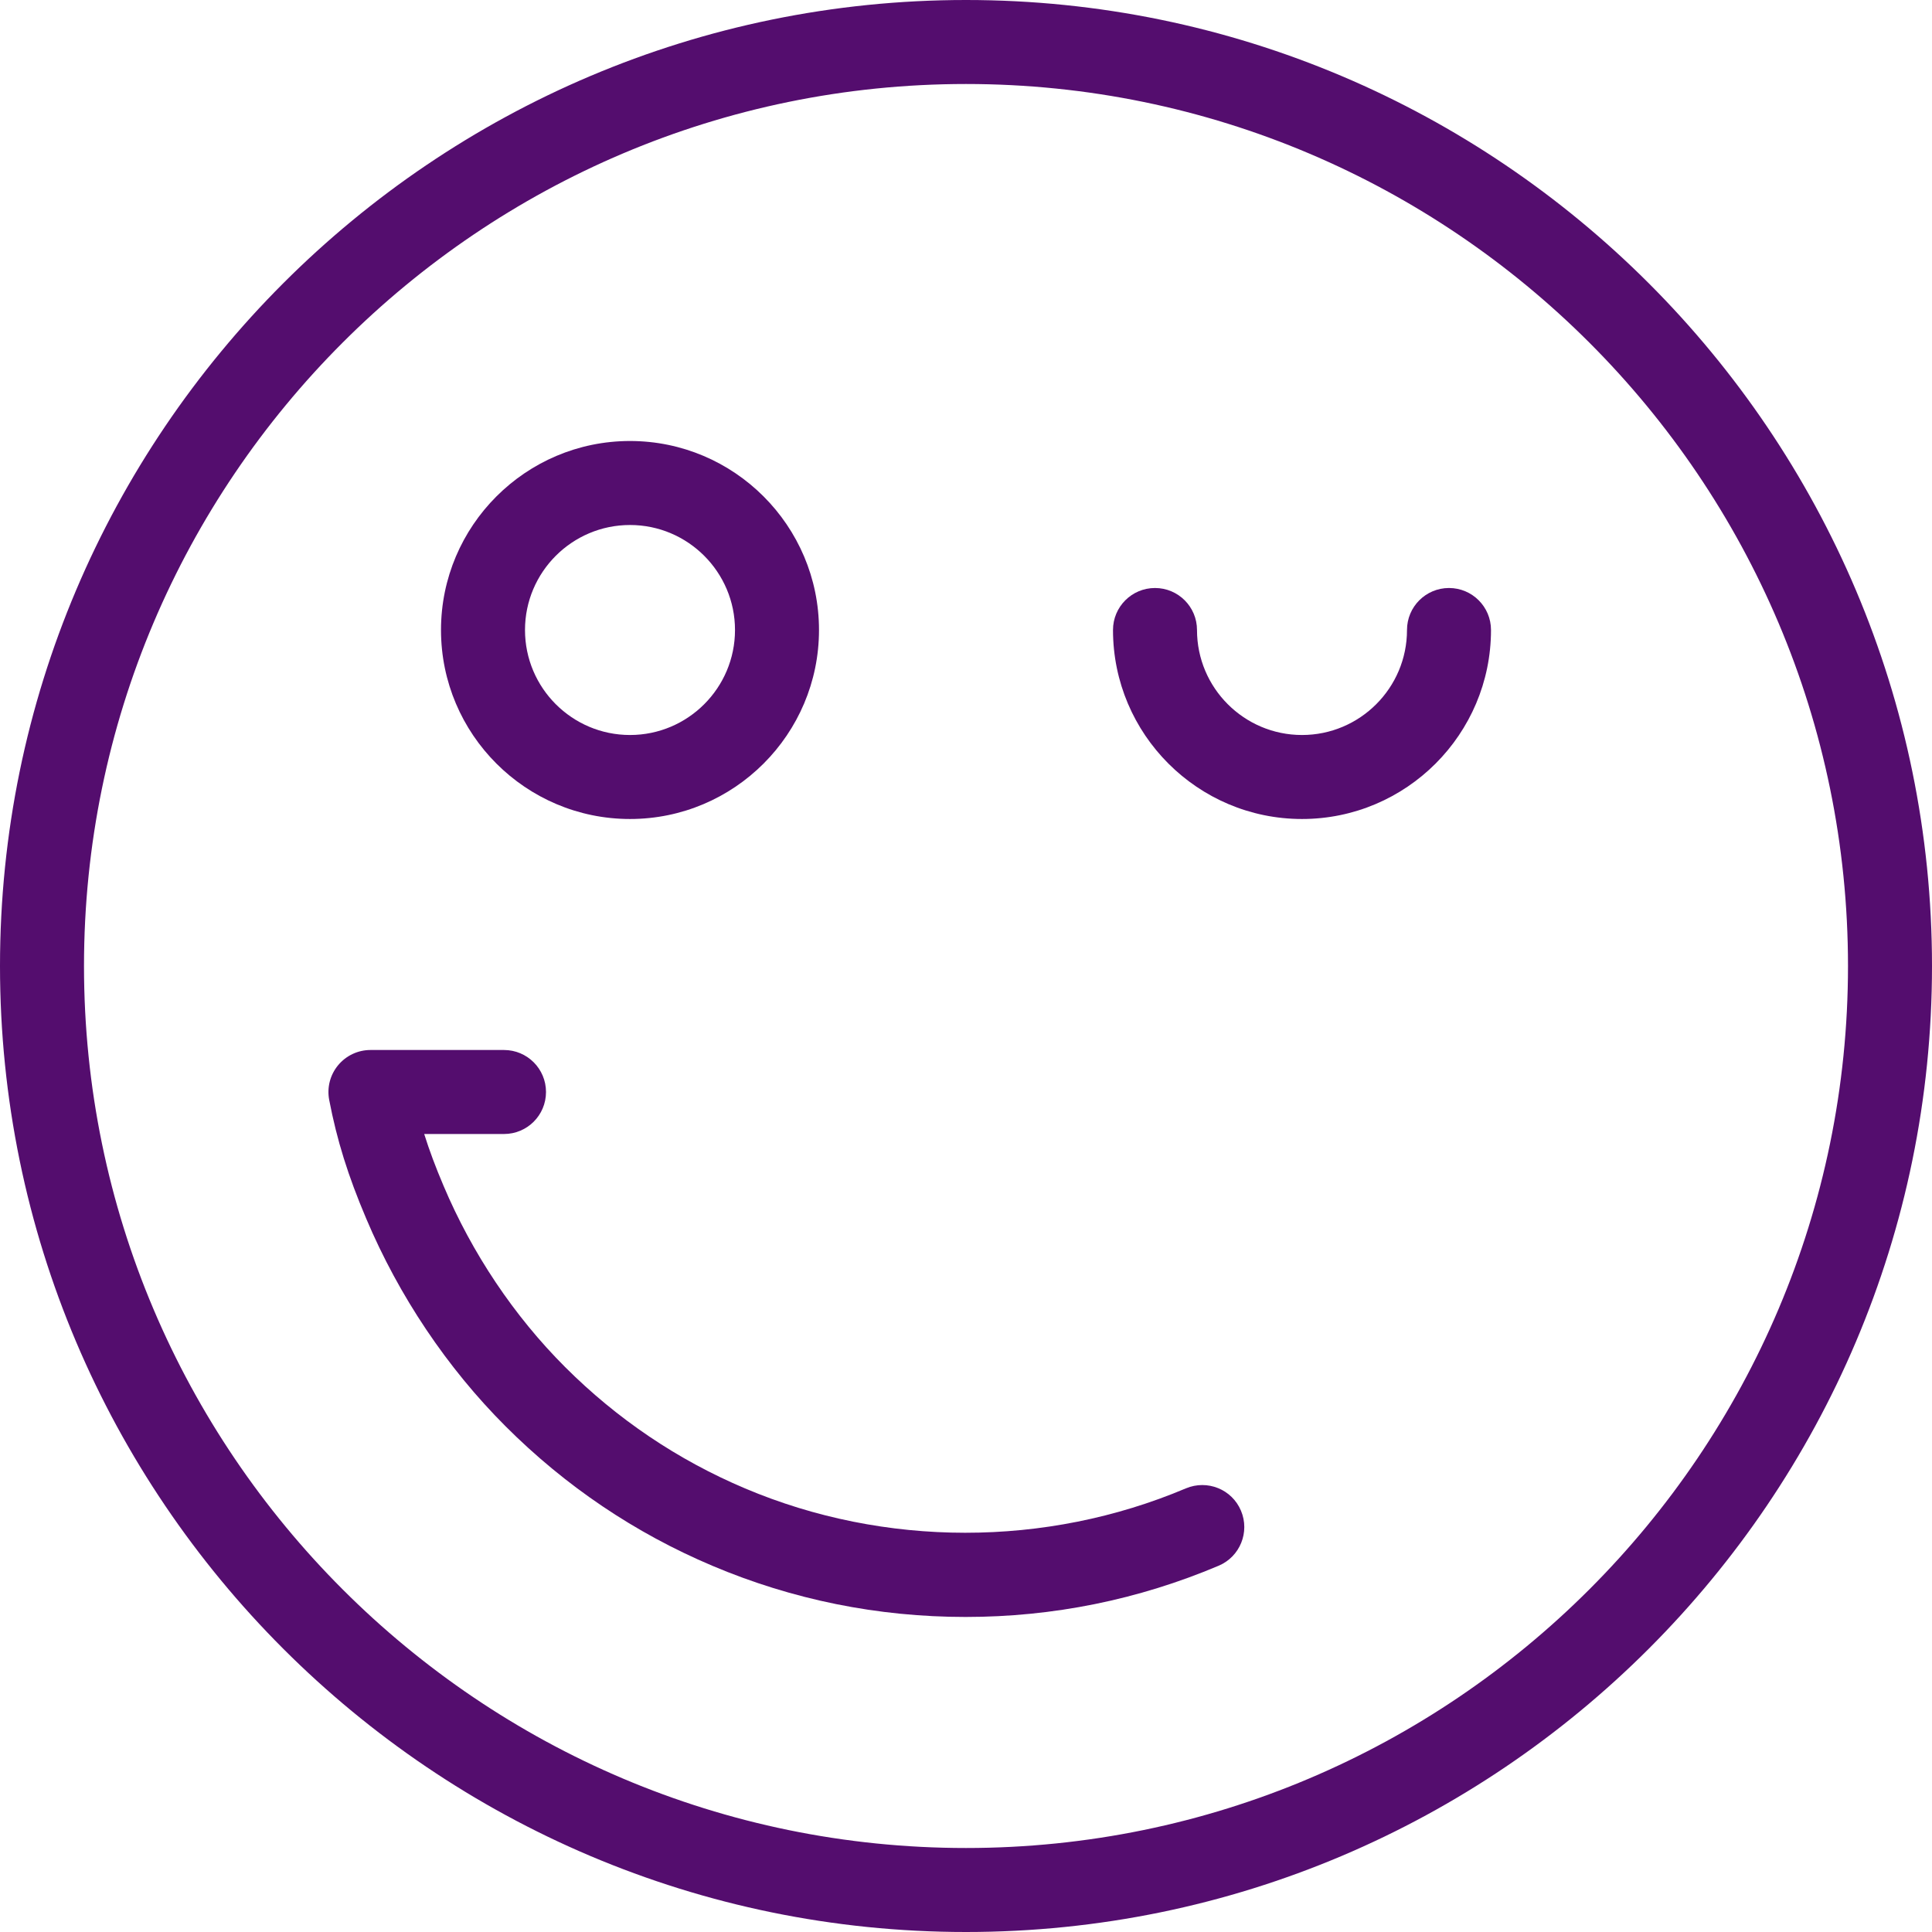 <?xml version="1.0" encoding="UTF-8"?>
<svg width="46px" height="46px" viewBox="0 0 46 46" version="1.1" xmlns="http://www.w3.org/2000/svg" xmlns:xlink="http://www.w3.org/1999/xlink">
    <!-- Generator: Sketch 61.2 (89653) - https://sketch.com -->
    <title>ic_other_emoj</title>
    <desc>Created with Sketch.</desc>
    <g id="Homepage" stroke="none" stroke-width="1" fill="none" fill-rule="evenodd">
        <g id="OtherWork" transform="translate(-435, -605)">
            <g id="Group-8">
                <g id="Raised-Card-Copy" transform="translate(284, 588)">
                    <g id="Group-9">
                        <g id="ic_other_emoj" transform="translate(150, 16)">
                            <rect id="Rectangle" x="0" y="0" width="48" height="48"></rect>
                            <path d="M24,3 C12.421,3 3,12.421 3,24 C3,35.58 12.421,45 24,45 C35.579,45 45,35.58 45,24 C45,12.421 35.579,3 24,3 Z M24,47 C11.317,47 1,36.683 1,24 C1,11.318 11.317,1 24,1 C36.683,1 47,11.318 47,24 C47,36.683 36.683,47 24,47 L24,47 Z" id="Fill-294" fill="#540D6E"></path>
                            <path d="M16,13.5 C14.621,13.5 13.5,14.622 13.5,16 C13.5,17.379 14.621,18.5 16,18.5 C17.379,18.5 18.5,17.379 18.5,16 C18.5,14.622 17.379,13.5 16,13.5 Z M16,20.5 C13.519,20.5 11.5,18.482 11.5,16 C11.5,13.519 13.519,11.5 16,11.5 C18.481,11.5 20.5,13.519 20.5,16 C20.5,18.482 18.481,20.5 16,20.5 L16,20.5 Z" id="Fill-295" fill="#540D6E"></path>
                            <path d="M32,20.5 C29.519,20.5 27.5,18.482 27.5,16 C27.5,15.448 27.947,15 28.5,15 C29.053,15 29.5,15.448 29.5,16 C29.5,17.379 30.621,18.5 32,18.5 C33.379,18.5 34.5,17.379 34.5,16 C34.5,15.448 34.947,15 35.5,15 C36.053,15 36.5,15.448 36.5,16 C36.5,18.482 34.481,20.5 32,20.5" id="Fill-296" fill="#540D6E"></path>
                            <path d="M23.991,39.499 C21.9,39.499 19.871,39.089 17.962,38.281 C16.119,37.502 14.462,36.384 13.038,34.96 C11.646,33.569 10.498,31.858 9.718,30.011 C9.286,28.993 9.022,28.148 8.838,27.189 C8.782,26.896 8.859,26.594 9.049,26.364 C9.239,26.134 9.522,26 9.82,26 L13,26 C13.553,26 14,26.448 14,27 C14,27.553 13.553,28 13,28 L11.1,28 C11.222,28.389 11.371,28.787 11.56,29.232 C12.241,30.844 13.241,32.335 14.452,33.546 C15.693,34.787 17.136,35.761 18.741,36.439 C22.058,37.843 25.896,37.85 29.236,36.437 C29.748,36.223 30.332,36.46 30.547,36.969 C30.762,37.478 30.524,38.064 30.016,38.279 C28.101,39.089 26.074,39.499 23.991,39.499" id="Fill-297" fill="#540D6E"></path>
                        </g>
                    </g>
                </g>
            </g>
        </g>
    </g>
</svg>